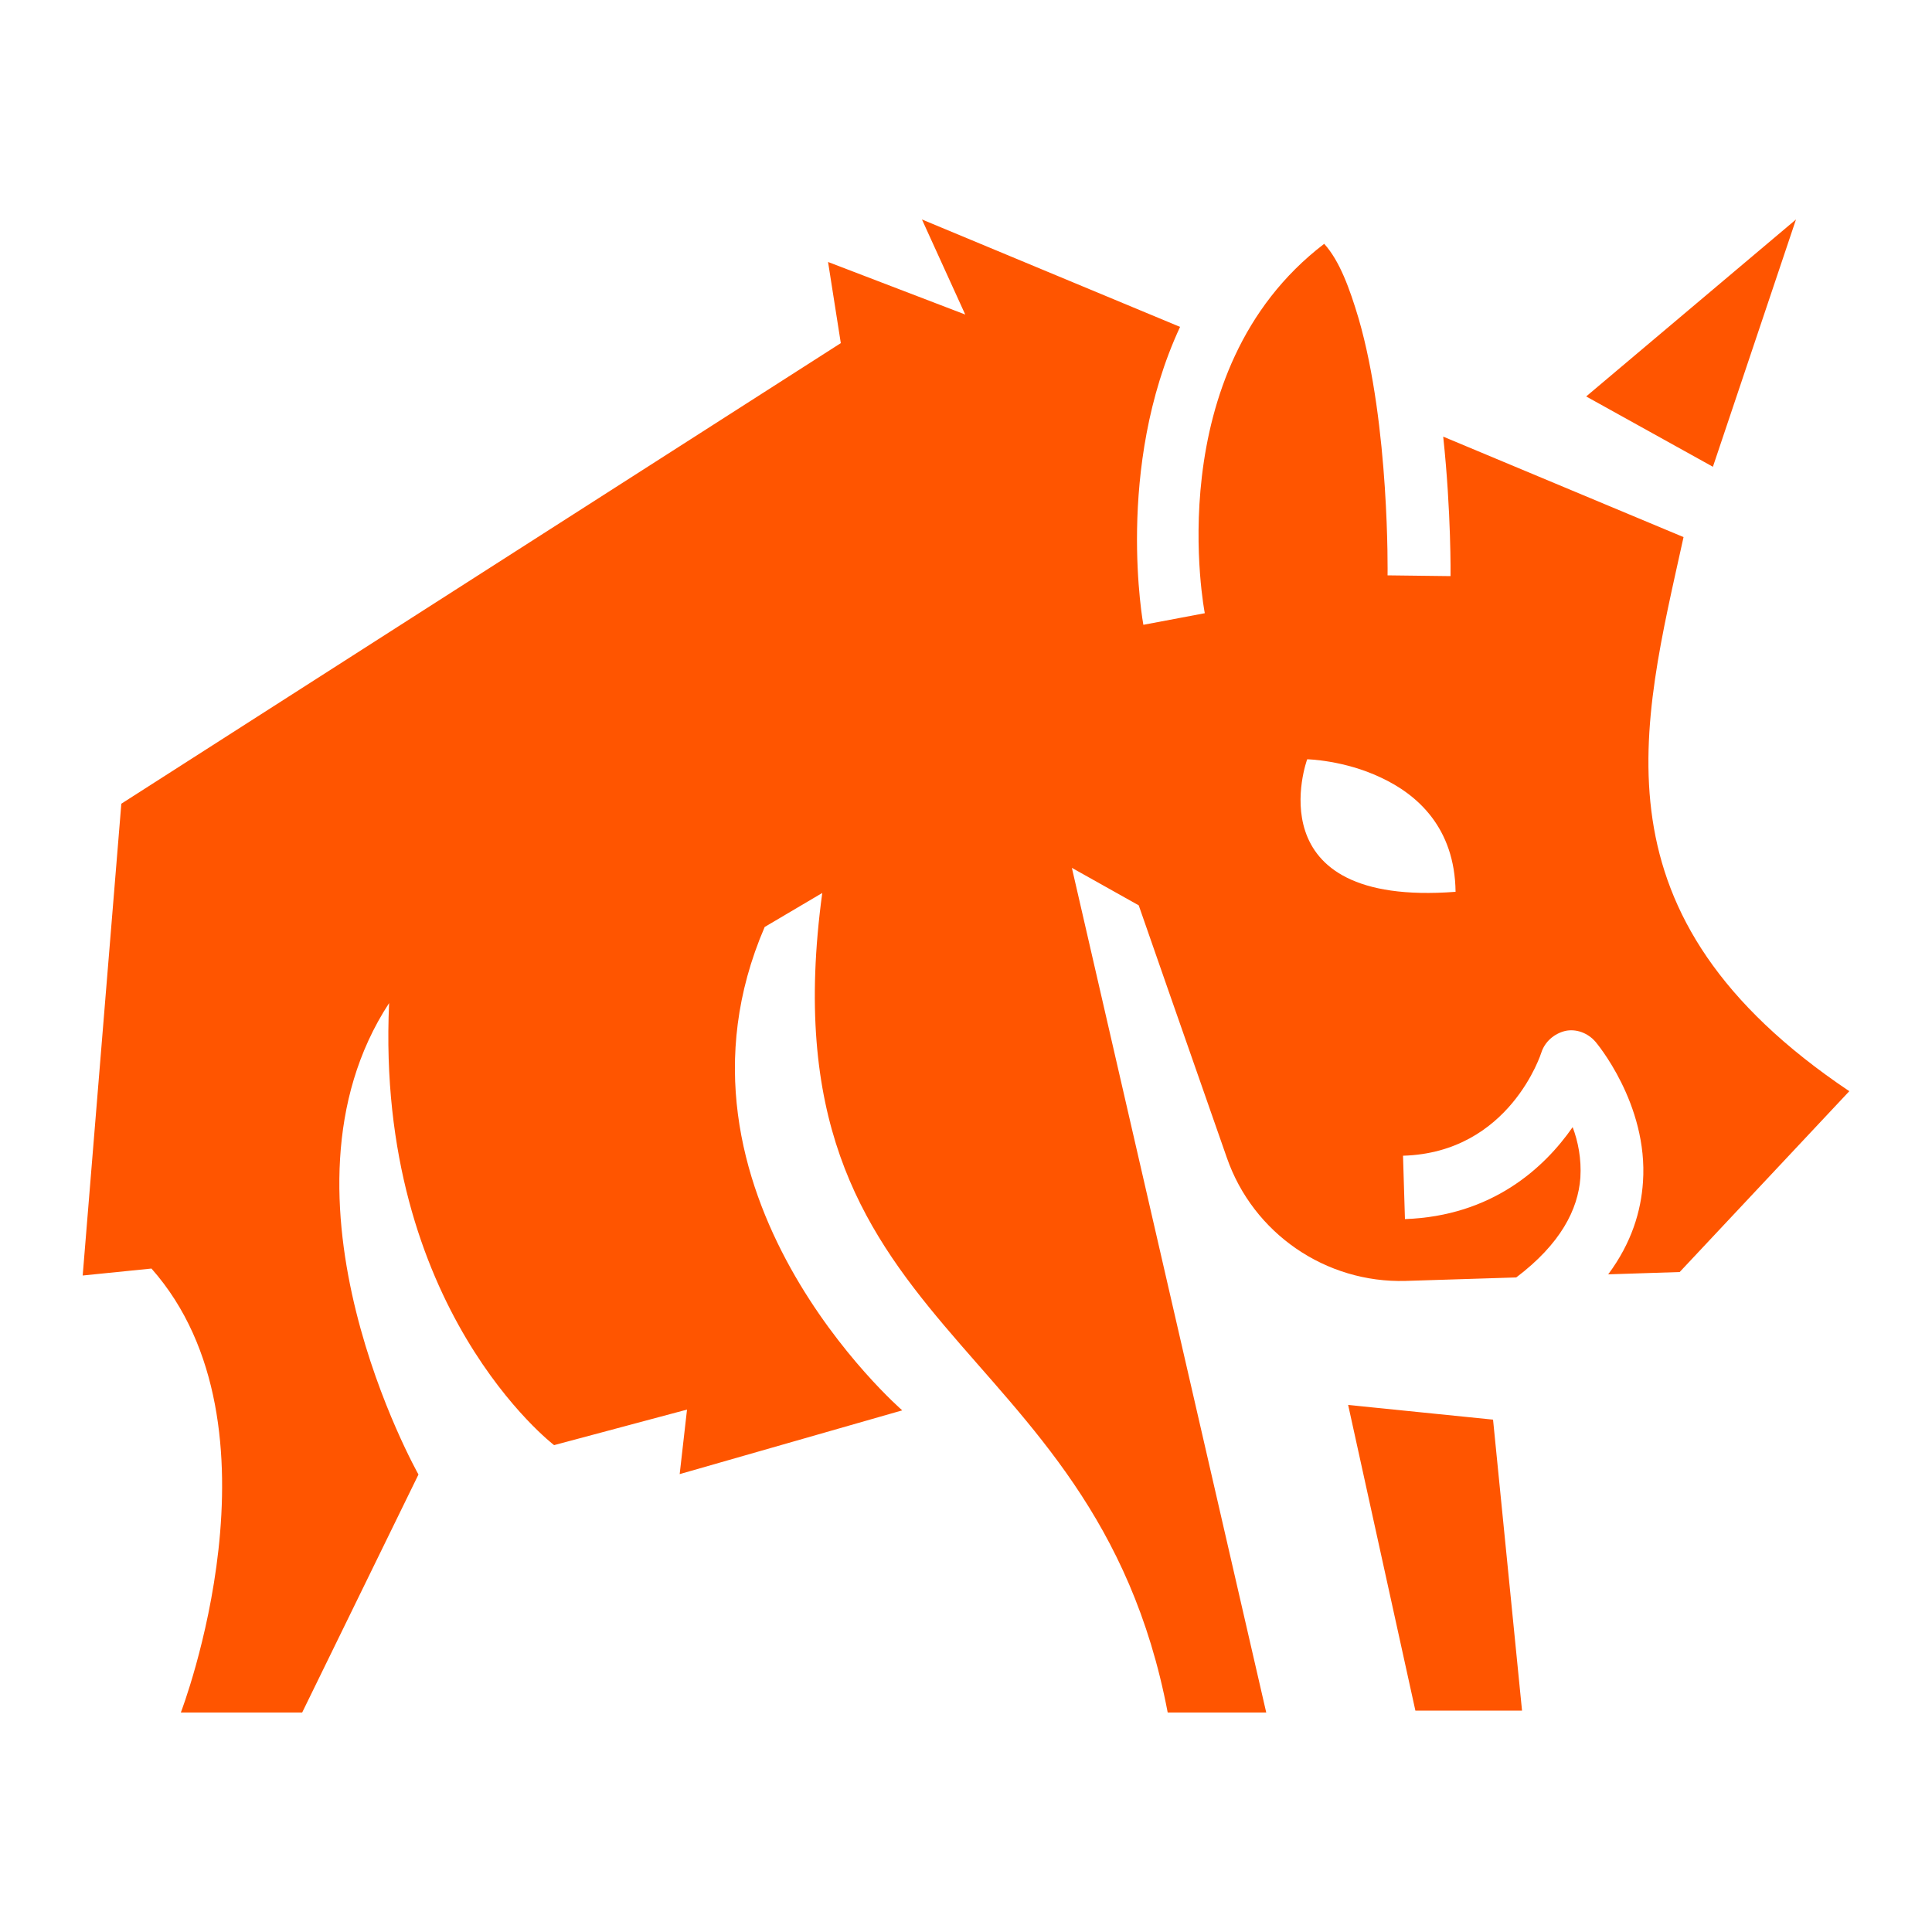 <?xml version="1.0" encoding="UTF-8"?>
<!DOCTYPE svg PUBLIC "-//W3C//DTD SVG 1.1//EN" "http://www.w3.org/Graphics/SVG/1.1/DTD/svg11.dtd">
<!-- Creator: CorelDRAW 2018 (64 Bit Versão de avaliação) -->
<svg xmlns="http://www.w3.org/2000/svg" xml:space="preserve" width="50px" height="50px" version="1.1" style="shape-rendering:geometricPrecision; text-rendering:geometricPrecision; image-rendering:optimizeQuality; fill-rule:evenodd; clip-rule:evenodd"
viewBox="0 0 50 50"
 xmlns:xlink="http://www.w3.org/1999/xlink">
 <defs>
  <style type="text/css">
   <![CDATA[
    .fil0 {fill:#FF5500}
   ]]>
  </style>
 </defs>
 <g id="Camada_x0020_1">
  <g id="_3022186845616">
   <g>
    <path class="fil0" d="M23.86 5.68l1.12 2.46 -3.55 -1.36 0.33 2.1 -18.62 11.92 -1 12.21 1.78 -0.18c3.61,4.08 0.76,11.49 0.76,11.49l3.14 0 3.01 -6.16c0,0 -4.05,-7.17 -0.76,-12.2 -0.36,7.91 4.27,11.44 4.27,11.44l3.44 -0.92 -0.19 1.67 5.76 -1.65c0,0 -6.52,-5.65 -3.56,-12.51l1.49 -0.88c-1.58,11.62 7.03,11.18 8.94,21.21l2.55 0 -5.03 -21.86 1.73 0.97c0,0 1.28,3.68 2.28,6.53 0.68,1.96 2.56,3.25 4.63,3.19l2.86 -0.09c1.15,-0.87 1.6,-1.76 1.66,-2.58 0.03,-0.49 -0.06,-0.94 -0.2,-1.31 -0.73,1.05 -2.08,2.3 -4.34,2.38l-0.05 -1.64c2.77,-0.08 3.58,-2.67 3.58,-2.67 0.09,-0.28 0.33,-0.49 0.62,-0.56 0.28,-0.06 0.58,0.05 0.78,0.28 0,0 1.37,1.6 1.23,3.63 -0.05,0.75 -0.29,1.57 -0.9,2.39l1.85 -0.06 4.39 -4.68c-6.78,-4.55 -5.37,-9.42 -4.29,-14.34l-6.22 -2.6c0.21,1.97 0.19,3.61 0.19,3.61l-1.63 -0.02c0,0 0.06,-3.86 -0.75,-6.65 -0.23,-0.77 -0.49,-1.49 -0.89,-1.93 -4.32,3.3 -3.09,9.56 -3.09,9.56l-1.59 0.3c0,0 -0.75,-4.05 0.95,-7.71l-6.68 -2.78 0 0zm22.62 0l-5.43 4.58 3.28 1.82 2.15 -6.4zm-12.65 13.97c0,0 0.95,0.02 1.9,0.47 0.95,0.44 1.92,1.3 1.94,2.96 -5.25,0.4 -3.84,-3.43 -3.84,-3.43zm1.06 16.71l1.74 7.91 2.76 0 -0.75 -7.53 -3.75 -0.38 0 0z"/>
   </g>
  </g>
 </g>
</svg>
